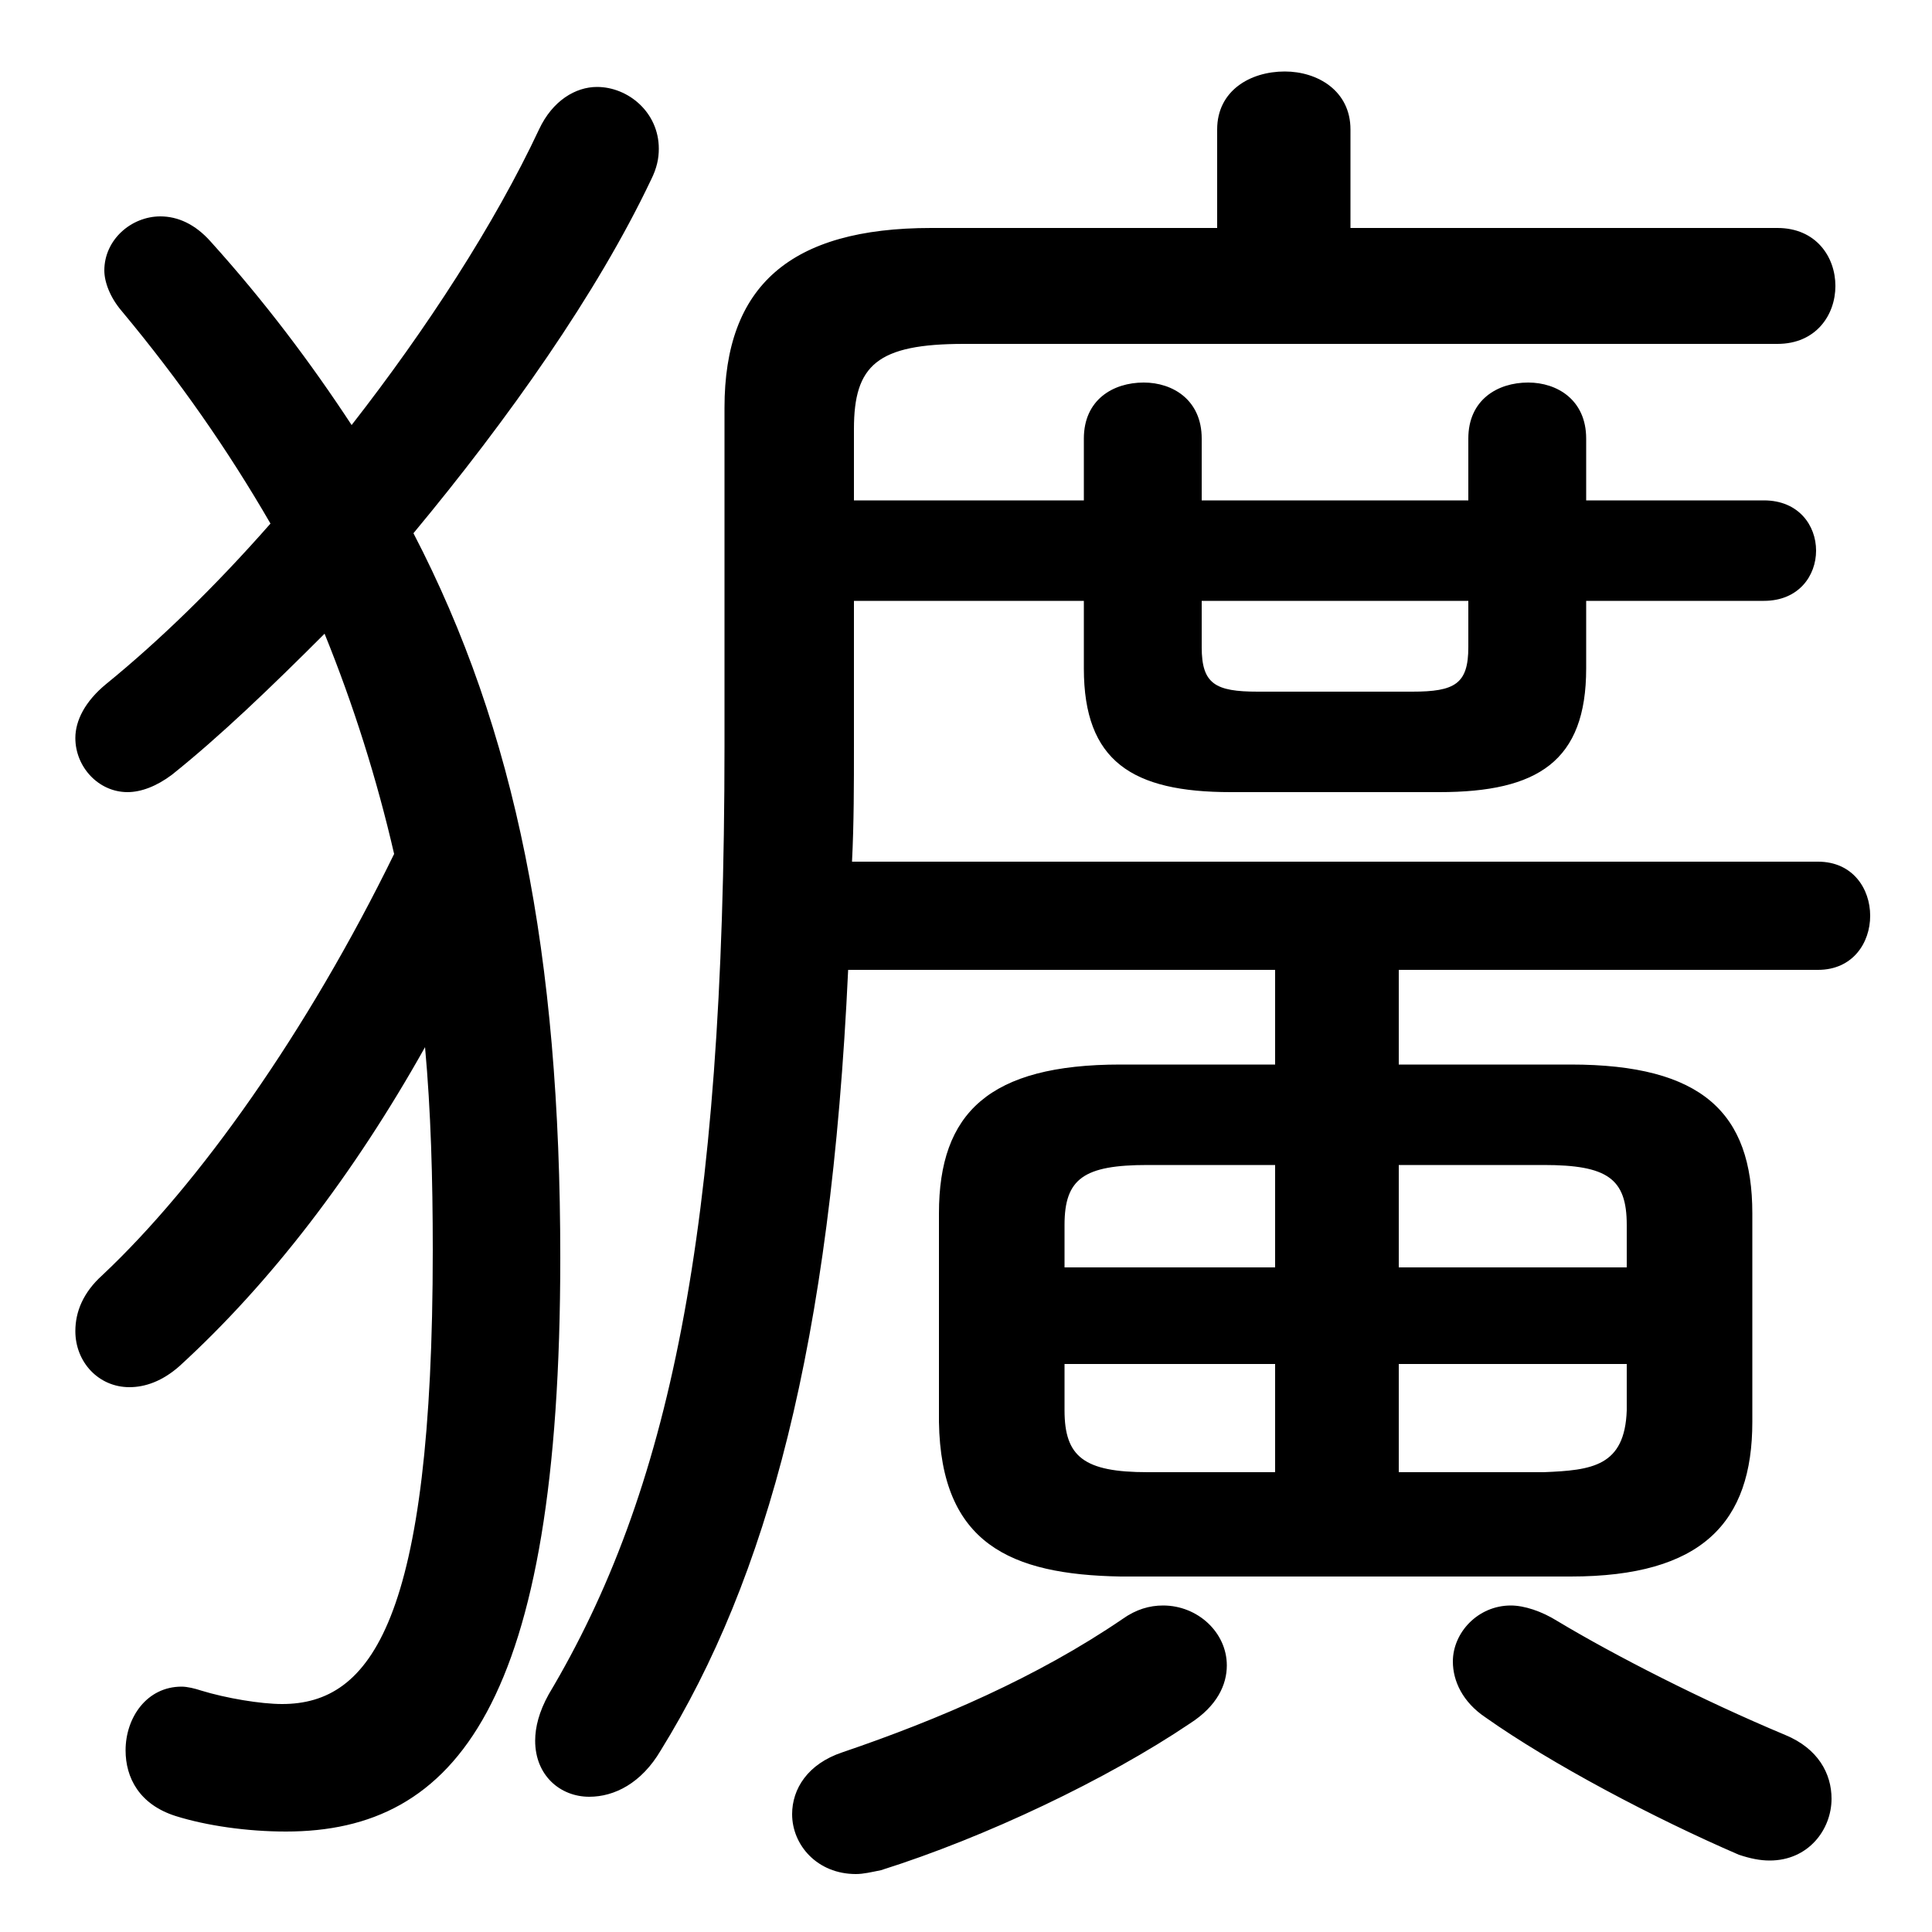 <svg xmlns="http://www.w3.org/2000/svg" viewBox="0 -44.0 50.0 50.0">
    <rect x="0" y="-44.0" width="50.0" height="50.0" fill="#808080" stroke="none"/>
    <g transform="scale(1, -1)">
        <!-- ボディの枠 -->
        <rect x="0" y="-6.0" width="50.0" height="50.0"
            stroke="white" fill="white"/>
        <!-- グリフ座標系の原点 -->
        <circle cx="0" cy="0" r="5" fill="white"/>
        <!-- グリフのアウトライン -->
        <g style="fill:black;stroke:#000000;stroke-width:0;stroke-linecap:round;stroke-linejoin:round;">
        <path d="M 33.0 16.45 L 29.0 16.45 C 25.6 16.45 24.3 15.2 24.3 12.6 L 24.3 7.2 C 24.35 4.05 26.15 3.25 29.0 3.2 L 40.65 3.2 C 44.05 3.2 45.35 4.6 45.35 7.2 L 45.35 12.6 C 45.35 15.2 44.05 16.45 40.65 16.45 L 36.2 16.45 L 36.2 18.9 L 47.05 18.9 C 47.95 18.9 48.4 19.6 48.4 20.3 C 48.4 21.0 47.95 21.7 47.05 21.7 L 22.05 21.7 C 22.1 22.7 22.1 23.7 22.1 24.7 L 22.1 28.45 L 28.05 28.45 L 28.05 26.7 C 28.05 24.3 29.3 23.5 31.85 23.5 L 37.25 23.5 C 39.8 23.5 41.05 24.3 41.05 26.7 L 41.05 28.45 L 45.65 28.45 C 46.55 28.45 47.0 29.1 47.0 29.75 C 47.0 30.4 46.55 31.05 45.65 31.05 L 41.05 31.05 L 41.05 32.65 C 41.05 33.65 40.3 34.1 39.55 34.1 C 38.75 34.1 38.0 33.65 38.0 32.65 L 38.0 31.05 L 31.1 31.05 L 31.1 32.65 C 31.1 33.65 30.35 34.1 29.6 34.1 C 28.8 34.1 28.05 33.65 28.05 32.65 L 28.05 31.05 L 22.1 31.05 L 22.1 32.9 C 22.1 34.55 22.7 35.1 24.95 35.1 L 46.0 35.1 C 47.0 35.1 47.5 35.85 47.5 36.6 C 47.5 37.35 47.0 38.1 46.0 38.1 L 34.95 38.1 L 34.95 40.65 C 34.95 41.65 34.1 42.15 33.25 42.15 C 32.35 42.15 31.5 41.65 31.5 40.65 L 31.5 38.1 L 24.1 38.1 C 20.45 38.1 18.75 36.6 18.75 33.45 L 18.75 24.7 C 18.75 12.05 17.3 5.35 14.2 0.15 C 13.95 -0.3 13.85 -0.7 13.85 -1.05 C 13.85 -1.95 14.5 -2.5 15.25 -2.5 C 15.9 -2.5 16.6 -2.15 17.1 -1.3 C 19.85 3.15 21.5 9.2 21.95 18.9 L 33.0 18.9 Z M 36.2 8.7 L 42.1 8.7 L 42.1 7.5 C 42.05 6.05 41.2 5.95 39.95 5.9 L 36.2 5.9 Z M 33.0 8.7 L 33.0 5.9 L 29.7 5.9 C 28.05 5.9 27.55 6.3 27.55 7.5 L 27.55 8.7 Z M 36.2 13.85 L 39.95 13.85 C 41.6 13.85 42.1 13.5 42.1 12.3 L 42.1 11.2 L 36.2 11.2 Z M 33.0 13.85 L 33.0 11.2 L 27.55 11.2 L 27.55 12.3 C 27.55 13.5 28.05 13.85 29.7 13.85 Z M 38.0 28.45 L 38.0 27.25 C 38.0 26.3 37.65 26.1 36.55 26.1 L 32.55 26.1 C 31.45 26.1 31.1 26.3 31.1 27.25 L 31.1 28.45 Z M 10.7 30.2 C 13.15 33.15 15.45 36.4 16.85 39.35 C 17.0 39.65 17.05 39.9 17.05 40.15 C 17.05 41.1 16.25 41.75 15.45 41.75 C 14.9 41.75 14.3 41.4 13.95 40.65 C 12.8 38.2 11.05 35.5 9.1 33.0 C 8.05 34.6 6.85 36.2 5.45 37.75 C 5.05 38.2 4.6 38.4 4.15 38.4 C 3.4 38.4 2.7 37.8 2.7 37.0 C 2.7 36.7 2.85 36.3 3.15 35.95 C 4.65 34.15 5.9 32.35 7.0 30.45 C 5.55 28.8 4.1 27.4 2.75 26.3 C 2.2 25.85 1.95 25.35 1.95 24.9 C 1.95 24.15 2.55 23.5 3.3 23.5 C 3.65 23.5 4.05 23.65 4.45 23.95 C 5.7 24.95 7.0 26.2 8.4 27.6 C 9.15 25.75 9.75 23.85 10.2 21.9 C 7.95 17.3 5.15 13.35 2.65 11.0 C 2.15 10.55 1.95 10.05 1.95 9.55 C 1.95 8.75 2.55 8.1 3.35 8.1 C 3.75 8.1 4.2 8.25 4.65 8.65 C 7.0 10.8 9.15 13.6 11.0 16.9 C 11.15 15.25 11.2 13.5 11.2 11.65 C 11.2 2.05 9.6 -0.1 7.3 -0.1 C 6.75 -0.1 5.85 0.05 5.2 0.25 C 5.05 0.3 4.85 0.35 4.7 0.35 C 3.8 0.35 3.25 -0.45 3.25 -1.3 C 3.25 -2.0 3.6 -2.7 4.55 -3.0 C 5.35 -3.25 6.4 -3.4 7.4 -3.4 C 11.8 -3.4 14.5 -0.1 14.5 11.45 C 14.5 19.3 13.35 25.1 10.7 30.2 Z M 40.3 2.05 C 39.9 2.3 39.45 2.45 39.1 2.45 C 38.25 2.45 37.6 1.75 37.6 1.0 C 37.6 0.5 37.85 -0.05 38.45 -0.45 C 40.15 -1.65 42.8 -3.05 45.0 -4.0 C 45.3 -4.1 45.55 -4.15 45.8 -4.15 C 46.8 -4.15 47.4 -3.35 47.4 -2.55 C 47.4 -1.9 47.05 -1.25 46.2 -0.9 C 44.05 0.0 41.8 1.15 40.3 2.05 Z M 29.05 2.1 C 26.85 0.6 24.3 -0.5 21.8 -1.35 C 20.9 -1.65 20.5 -2.3 20.5 -2.95 C 20.5 -3.75 21.15 -4.5 22.15 -4.5 C 22.35 -4.5 22.55 -4.45 22.8 -4.4 C 25.5 -3.55 28.65 -2.05 30.8 -0.6 C 31.5 -0.15 31.75 0.4 31.75 0.9 C 31.75 1.75 31.0 2.45 30.1 2.45 C 29.75 2.45 29.4 2.35 29.05 2.1 Z"/>
    </g>
    </g>
</svg>

